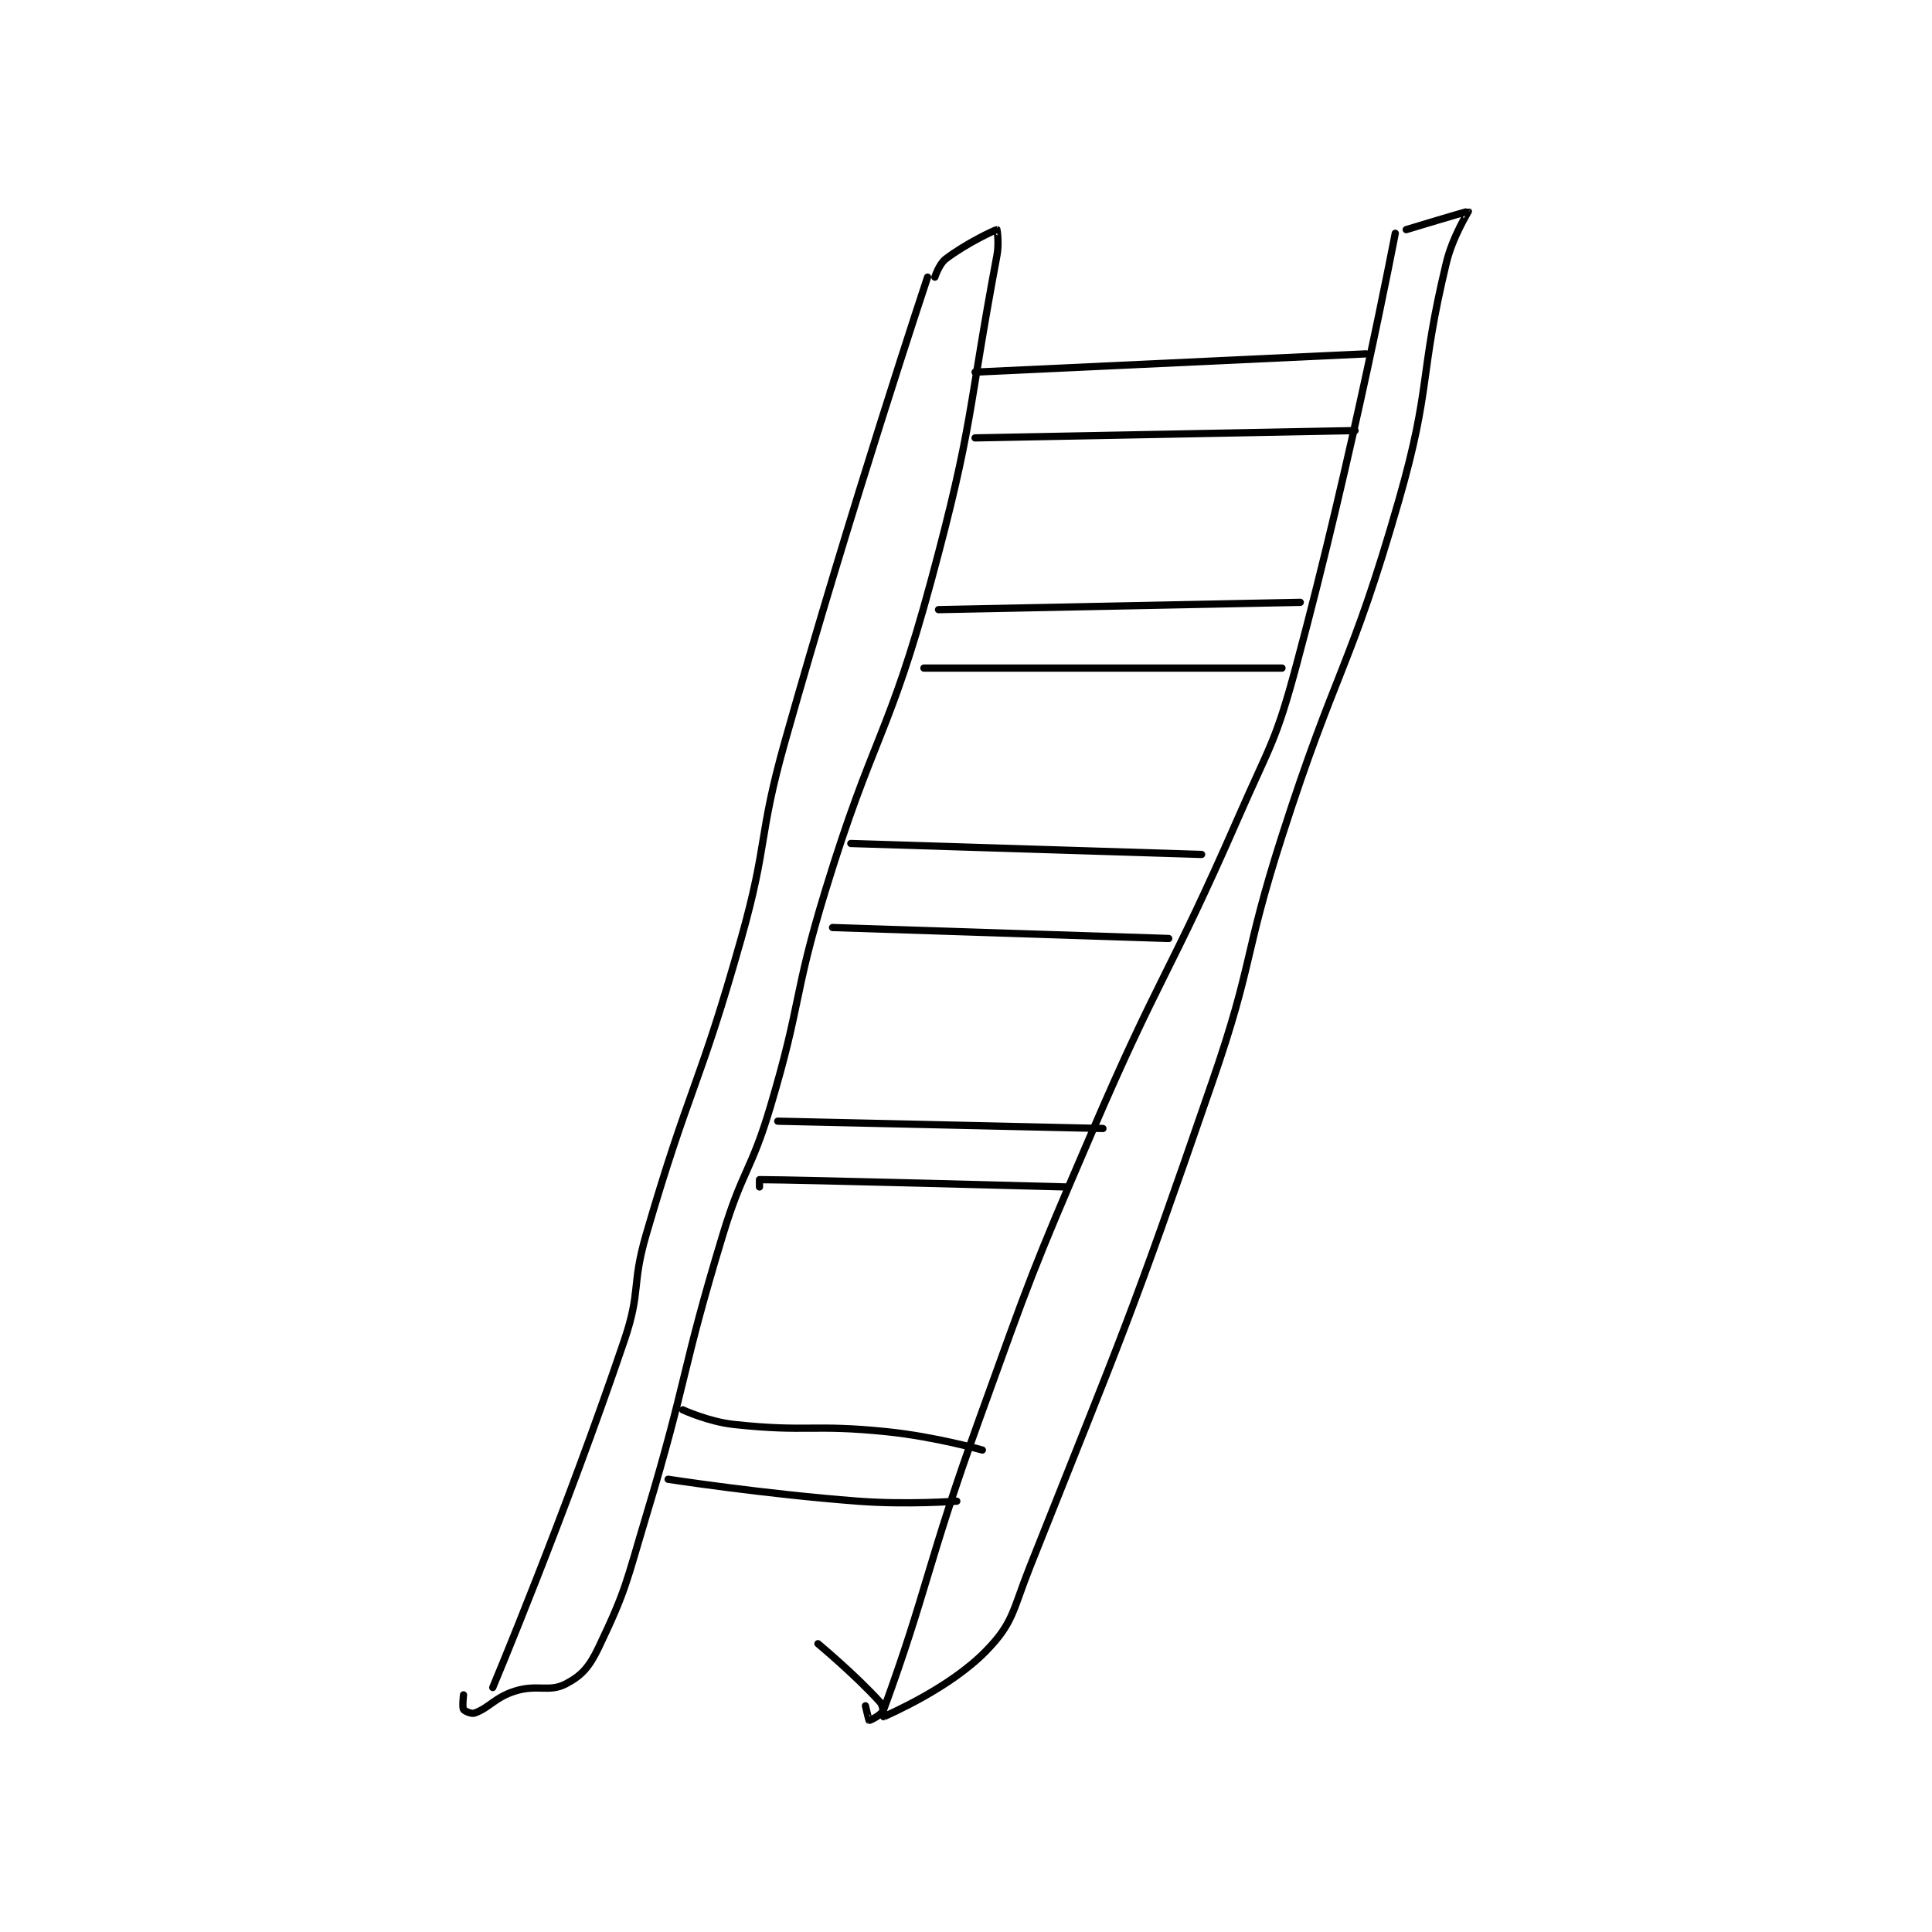 <?xml version="1.0" encoding="utf-8"?>
<!DOCTYPE svg PUBLIC "-//W3C//DTD SVG 1.1//EN" "http://www.w3.org/Graphics/SVG/1.1/DTD/svg11.dtd">
<svg viewBox="0 0 800 800" preserveAspectRatio="xMinYMin meet" xmlns="http://www.w3.org/2000/svg" version="1.1">
<g fill="none" stroke="black" stroke-linecap="round" stroke-linejoin="round" stroke-width="1.982">
<g transform="translate(191.932,87.52) scale(1.513) translate(-94,-49.417)">
<path id="0" d="M221 67.417 C221 67.417 199.954 130.698 182 194.417 C174.534 220.914 177.451 221.946 170 248.417 C158.531 289.161 155.81 288.821 144 329.417 C139.9 343.51 142.656 344.671 138 358.417 C121.917 405.899 102 453.417 102 453.417 "/>
<path id="1" d="M223 67.417 C223 67.417 224.114 63.859 226 62.417 C231.562 58.164 239.54 54.45 240 54.417 C240.016 54.416 240.621 58.102 240 61.417 C231.799 105.154 233.716 107.041 222 150.417 C210.412 193.317 206.074 192.63 193 235.417 C184.144 264.401 186.633 265.434 178 294.417 C172.713 312.168 170.391 311.658 165 329.417 C153.459 367.434 155.457 368.339 144 406.417 C138.512 424.657 138.622 426.48 131 442.417 C128.417 447.817 126.363 450.14 122 452.417 C117.383 454.825 114.227 452.424 108 454.417 C102.505 456.175 101.119 458.945 97 460.417 C96.172 460.712 94.267 459.863 94 459.417 C93.618 458.78 94 455.417 94 455.417 "/>
<path id="2" d="M349 55.417 C349 55.417 337.546 115.57 322 173.417 C316.253 194.799 314.974 194.905 306 215.417 C287.045 258.742 284.702 257.955 266 301.417 C249.268 340.3 249.371 340.58 235 380.417 C220.916 419.456 220.826 427.094 209 459.417 C208.404 461.047 205.153 462.447 205 462.417 C204.919 462.401 204 458.417 204 458.417 "/>
<path id="3" d="M352 54.417 C352 54.417 368.873 49.313 369 49.417 C369.054 49.461 364.718 56.273 363 63.417 C355.421 94.93 359.016 96.961 350 128.417 C336.727 174.723 332.846 174.133 318 220.417 C307.389 253.498 310.299 254.665 299 287.417 C275.919 354.319 275.042 354.891 249 420.417 C244.269 432.319 244.571 435.656 237 443.417 C227.114 453.55 210.717 460.588 209 461.417 C208.956 461.438 209.033 458.564 208 457.417 C201.403 450.086 191 441.417 191 441.417 "/>
<path id="4" d="M234 93.417 L341 88.417 "/>
<path id="5" d="M234 111.417 L338 109.417 "/>
<path id="6" d="M224 158.417 L323 156.417 "/>
<path id="7" d="M220 174.417 L318 174.417 "/>
<path id="8" d="M200 222.417 L296 225.417 "/>
<path id="9" d="M195 245.417 L287 248.417 "/>
<path id="10" d="M180 298.417 L269 300.417 "/>
<path id="11" d="M175 316.417 C175 316.417 175 314.417 175 314.417 C185.006 314.417 259 316.417 259 316.417 "/>
<path id="12" d="M154 377.417 C154 377.417 161.055 380.673 168 381.417 C188.318 383.594 189.329 381.289 210 383.417 C222.986 384.753 236 388.417 236 388.417 "/>
<path id="13" d="M150 396.417 C150 396.417 176.094 400.449 202 402.417 C215.334 403.429 229 402.417 229 402.417 "/>
</g>
</g>
</svg>
